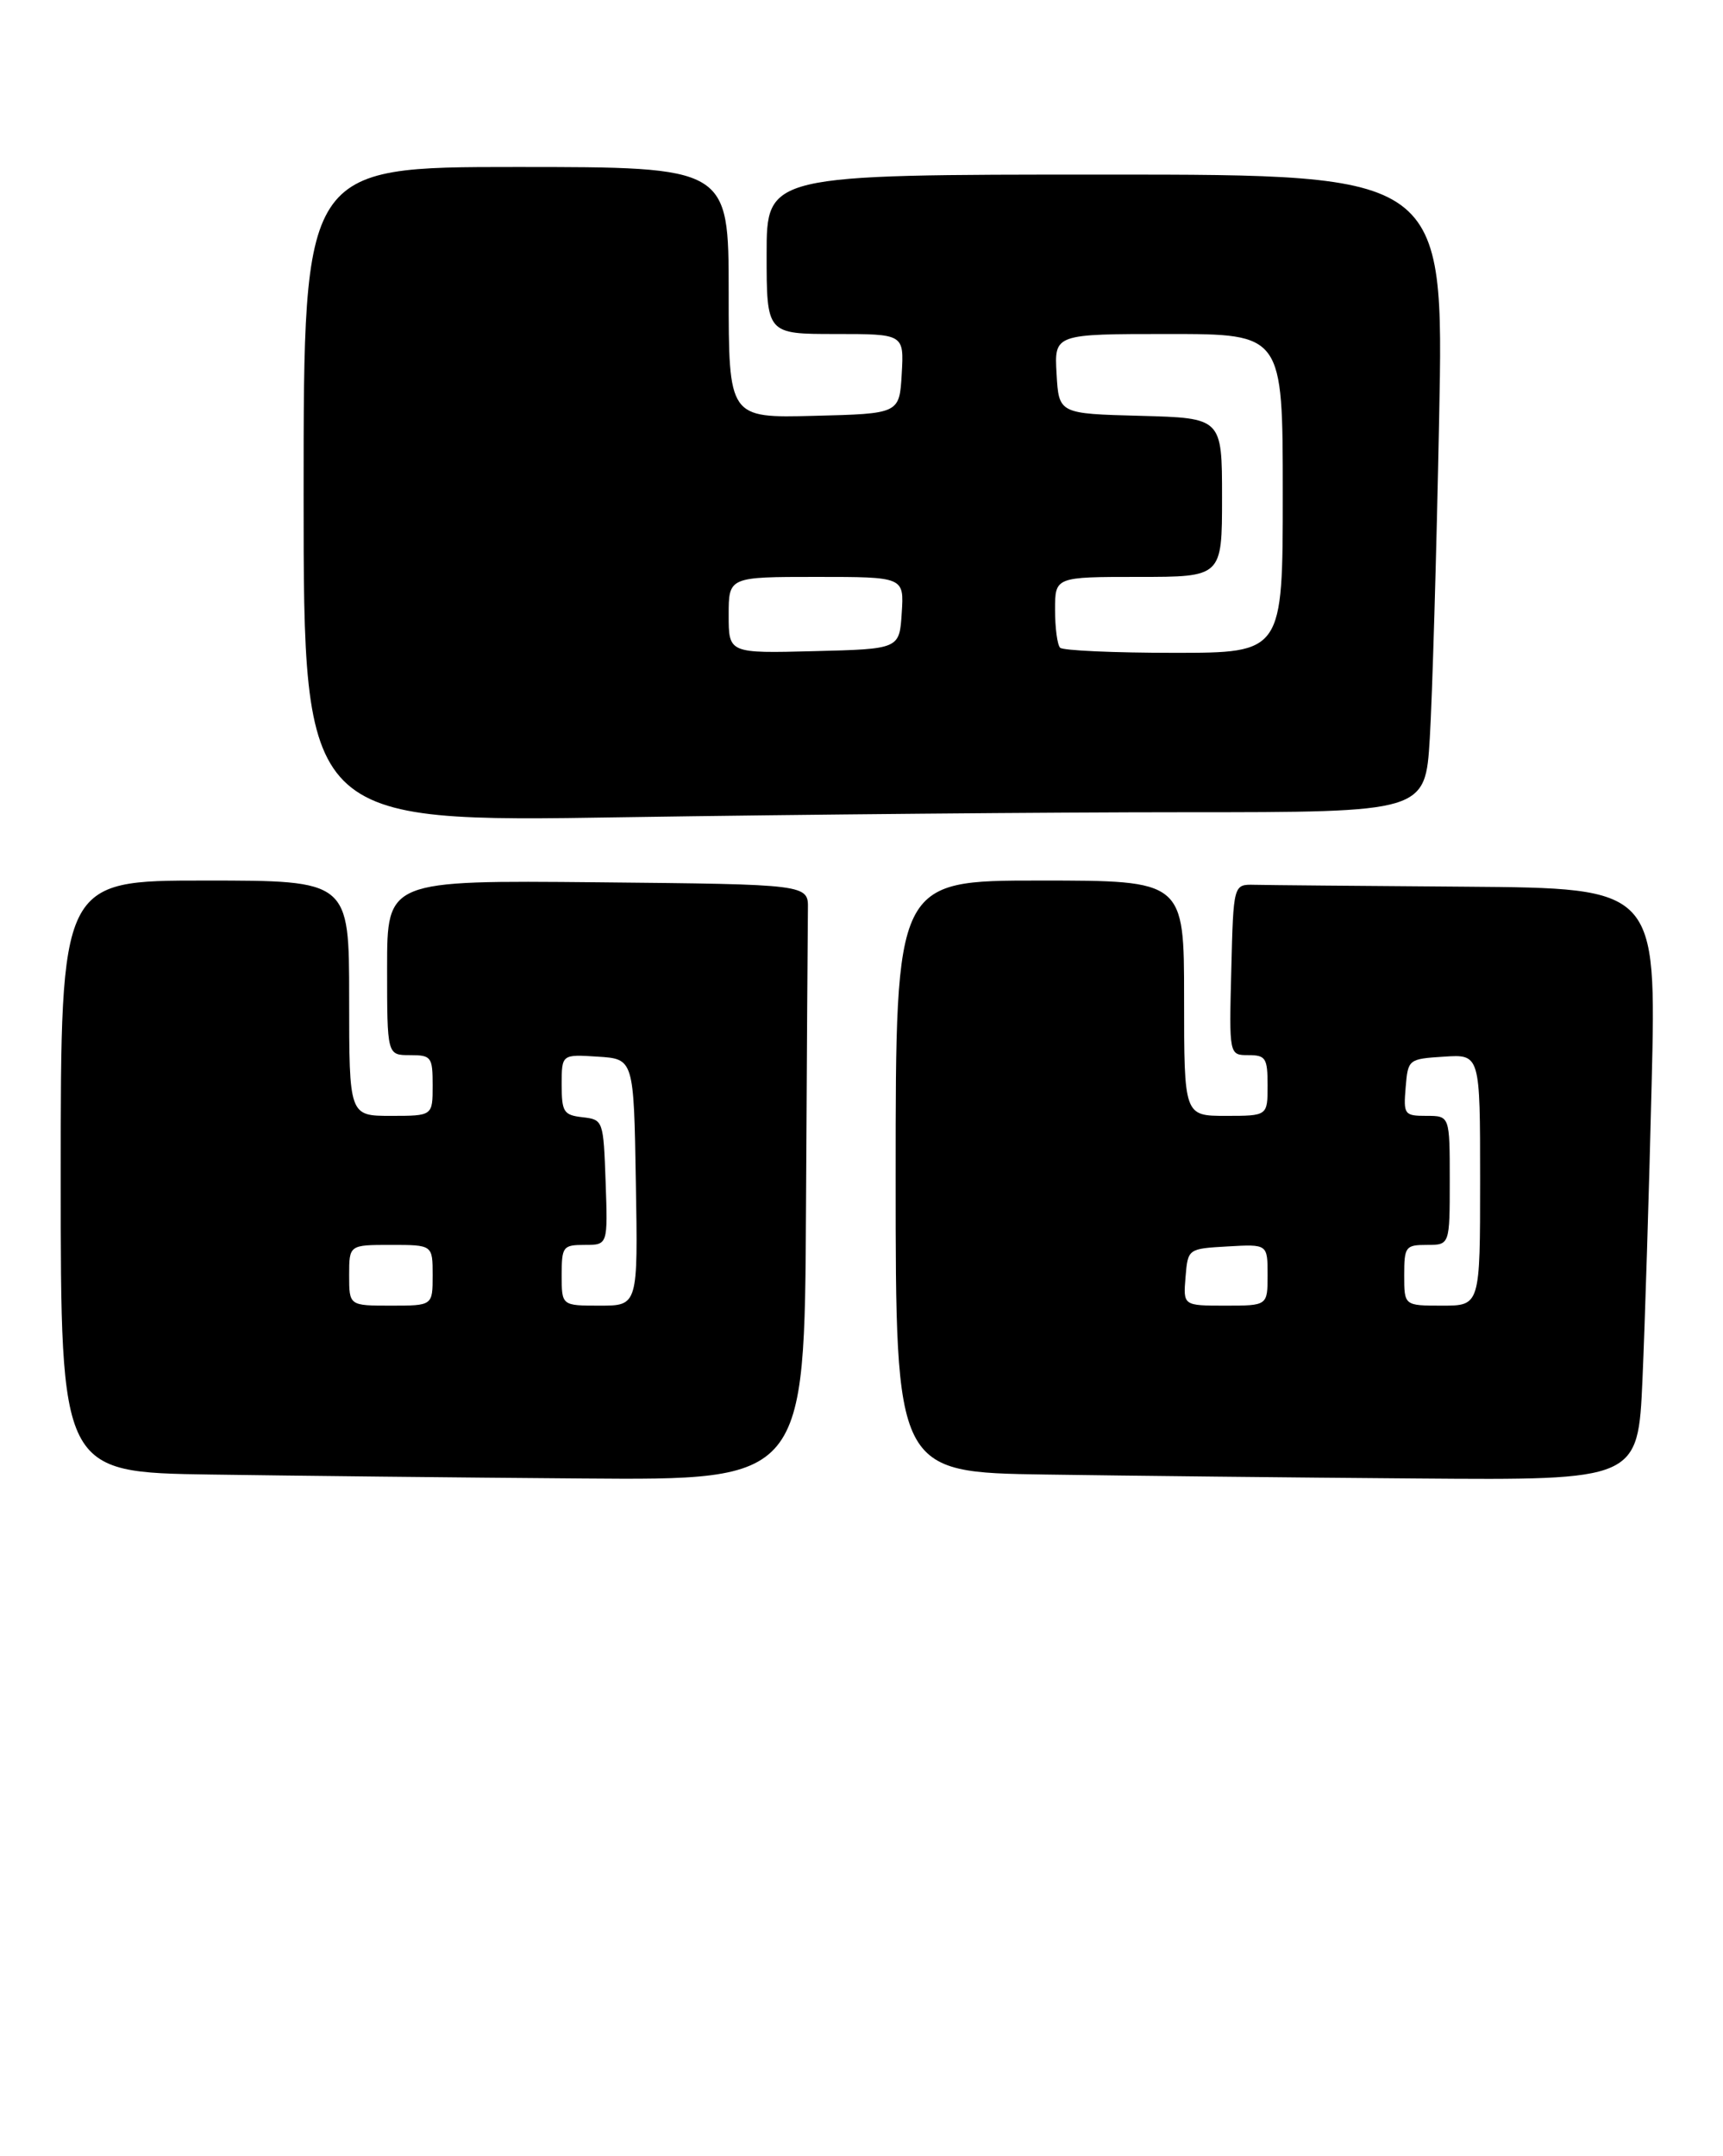 <?xml version="1.0" encoding="UTF-8" standalone="no"?>
<!DOCTYPE svg PUBLIC "-//W3C//DTD SVG 1.1//EN" "http://www.w3.org/Graphics/SVG/1.1/DTD/svg11.dtd" >
<svg xmlns="http://www.w3.org/2000/svg" xmlns:xlink="http://www.w3.org/1999/xlink" version="1.1" viewBox="0 0 227 284">
 <g >
 <path fill="currentColor"
d=" M 106.19 159.00 C 106.30 139.20 106.41 121.54 106.44 119.75 C 106.50 116.50 106.50 116.50 78.75 116.23 C 51.00 115.97 51.00 115.97 51.00 127.48 C 51.00 139.00 51.00 139.00 54.00 139.00 C 56.83 139.00 57.00 139.22 57.00 143.00 C 57.00 147.00 57.00 147.00 51.50 147.00 C 46.00 147.00 46.00 147.00 46.00 131.50 C 46.00 116.00 46.00 116.00 27.00 116.00 C 8.00 116.00 8.00 116.00 8.00 154.98 C 8.00 193.96 8.00 193.96 27.75 194.25 C 38.61 194.41 60.66 194.65 76.75 194.77 C 106.00 195.00 106.00 195.00 106.19 159.00 Z  M 216.39 181.75 C 216.71 174.46 217.26 156.91 217.60 142.75 C 218.23 117.00 218.23 117.00 193.11 116.81 C 179.30 116.71 166.76 116.60 165.25 116.56 C 162.50 116.50 162.50 116.50 162.22 127.75 C 161.93 139.00 161.93 139.00 164.47 139.00 C 166.76 139.00 167.00 139.39 167.00 143.00 C 167.00 147.00 167.00 147.00 161.50 147.00 C 156.00 147.00 156.00 147.00 156.00 131.50 C 156.00 116.00 156.00 116.00 137.00 116.00 C 118.00 116.00 118.00 116.00 118.00 154.98 C 118.00 193.96 118.00 193.96 137.75 194.25 C 148.61 194.41 170.62 194.65 186.65 194.77 C 215.80 195.00 215.80 195.00 216.39 181.75 Z  M 156.06 107.00 C 187.78 107.00 187.78 107.00 188.37 97.25 C 188.70 91.89 189.25 72.99 189.60 55.25 C 190.24 23.00 190.24 23.00 145.62 23.00 C 101.00 23.00 101.00 23.00 101.00 33.50 C 101.00 44.00 101.00 44.00 110.05 44.00 C 119.10 44.00 119.10 44.00 118.80 49.25 C 118.50 54.50 118.50 54.50 107.25 54.78 C 96.00 55.07 96.00 55.07 96.00 38.53 C 96.00 22.00 96.00 22.00 68.00 22.00 C 40.00 22.00 40.00 22.00 40.00 65.16 C 40.00 108.33 40.00 108.33 82.16 107.66 C 105.35 107.30 138.61 107.00 156.06 107.00 Z  M 46.00 168.00 C 46.00 164.00 46.00 164.00 51.50 164.00 C 57.00 164.00 57.00 164.00 57.00 168.00 C 57.00 172.00 57.00 172.00 51.50 172.00 C 46.00 172.00 46.00 172.00 46.00 168.00 Z  M 74.00 168.00 C 74.00 164.21 74.16 164.00 77.04 164.00 C 80.08 164.00 80.08 164.00 79.79 155.75 C 79.50 147.58 79.47 147.50 76.75 147.18 C 74.26 146.90 74.00 146.49 74.00 142.88 C 74.00 138.89 74.00 138.89 78.75 139.20 C 83.50 139.50 83.50 139.50 83.77 155.75 C 84.05 172.00 84.05 172.00 79.02 172.00 C 74.00 172.00 74.00 172.00 74.00 168.00 Z  M 156.19 168.25 C 156.50 164.50 156.50 164.50 161.75 164.20 C 167.00 163.90 167.00 163.90 167.00 167.95 C 167.00 172.00 167.00 172.00 161.44 172.00 C 155.88 172.00 155.88 172.00 156.19 168.25 Z  M 185.00 168.00 C 185.00 164.22 185.17 164.00 188.00 164.00 C 191.00 164.00 191.00 164.00 191.00 155.50 C 191.00 147.00 191.00 147.00 187.94 147.00 C 185.01 147.00 184.89 146.83 185.19 143.25 C 185.50 139.54 185.55 139.50 190.25 139.20 C 195.00 138.89 195.00 138.89 195.00 155.45 C 195.00 172.00 195.00 172.00 190.00 172.00 C 185.00 172.00 185.00 172.00 185.00 168.00 Z  M 96.00 81.03 C 96.00 76.00 96.00 76.00 107.55 76.00 C 119.11 76.00 119.11 76.00 118.80 80.75 C 118.50 85.50 118.50 85.50 107.25 85.78 C 96.00 86.07 96.00 86.07 96.00 81.03 Z  M 139.67 85.33 C 139.30 84.97 139.00 82.72 139.00 80.33 C 139.00 76.00 139.00 76.00 150.00 76.00 C 161.00 76.00 161.00 76.00 161.00 65.53 C 161.00 55.07 161.00 55.07 150.25 54.78 C 139.50 54.50 139.50 54.50 139.20 49.25 C 138.90 44.00 138.90 44.00 153.95 44.00 C 169.00 44.00 169.00 44.00 169.00 65.00 C 169.00 86.00 169.00 86.00 154.67 86.00 C 146.78 86.00 140.03 85.70 139.67 85.33 Z "/>
</g>
</svg>